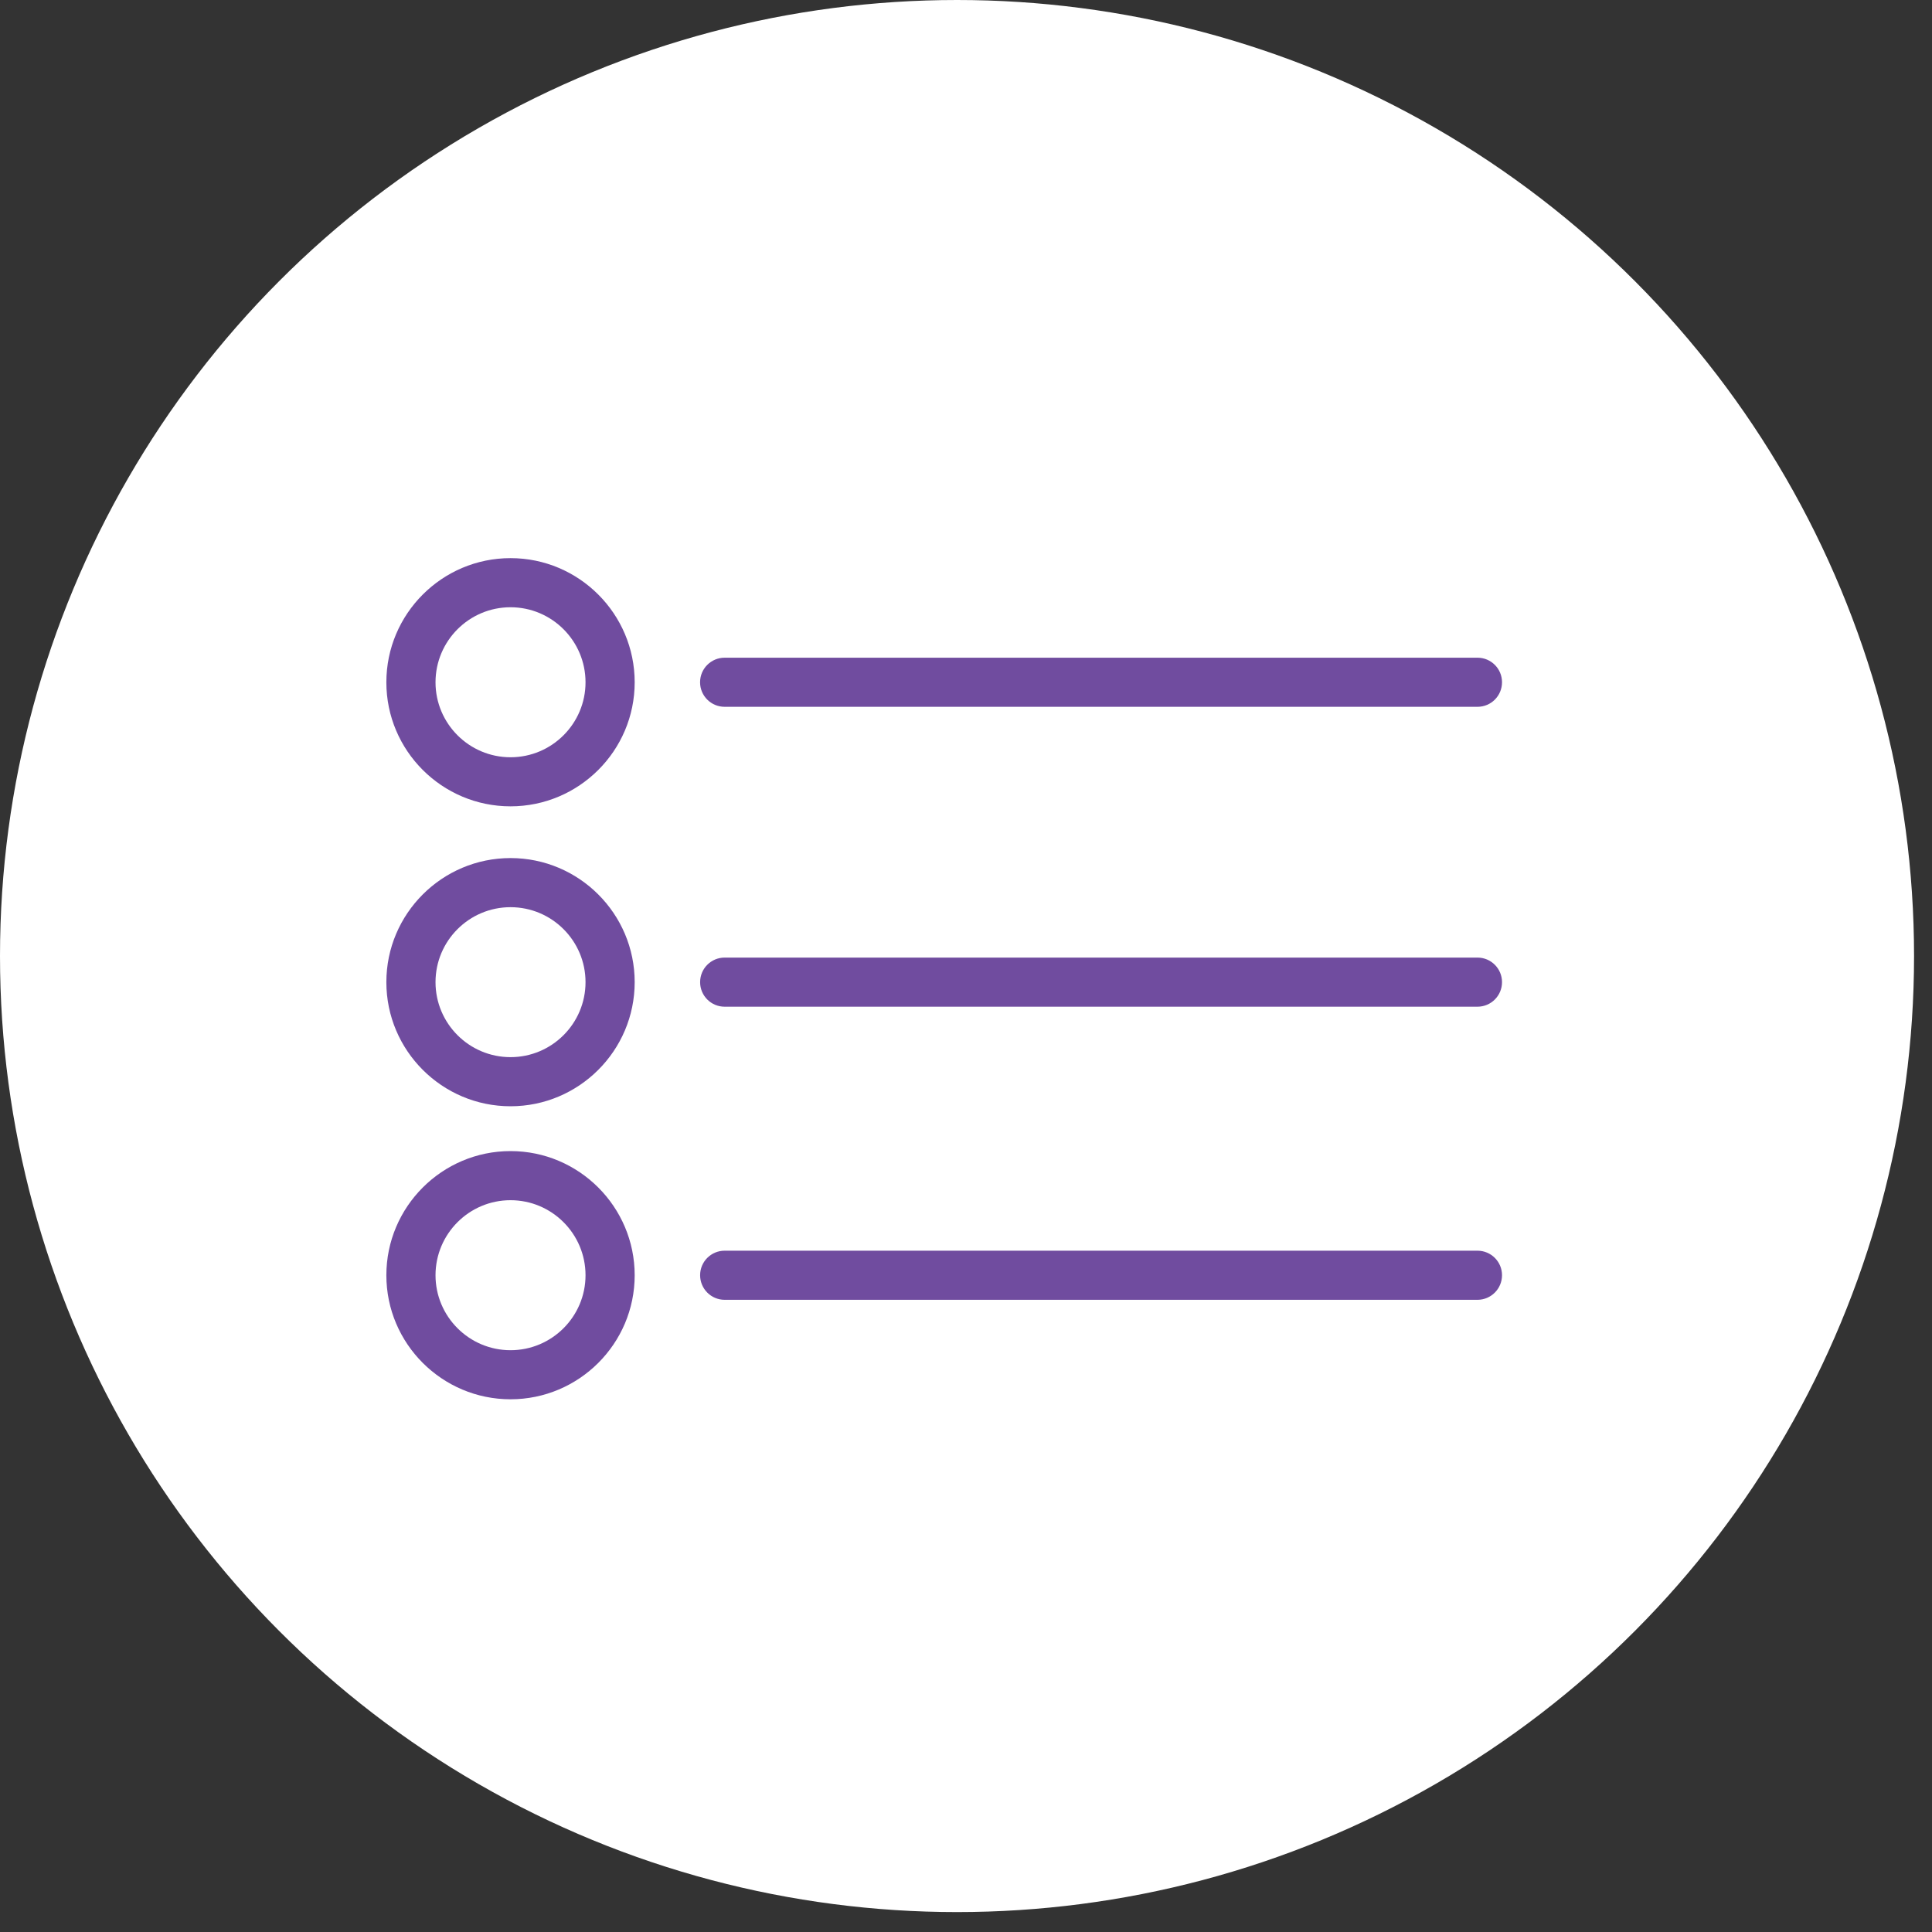 <?xml version="1.0" encoding="UTF-8"?>
<svg xmlns="http://www.w3.org/2000/svg" xmlns:xlink="http://www.w3.org/1999/xlink" width="45px" height="45px" viewBox="0 0 45 45">
  <rect x="0" y="0" width="45" height="45" fill="#333333" stroke="none"/>
  <!-- Generator: Sketch 50.2 (55047) - http://www.bohemiancoding.com/sketch -->
  <title>list_wht</title>
  <desc>Created with Sketch.</desc>
  <defs></defs>
  <g id="Design" stroke="none" stroke-width="1" fill="none" fill-rule="evenodd">
    <g id="products" transform="translate(-725, -1700)">
      <g id="list_wht" transform="translate(725, 1700)">
        <ellipse id="Oval" fill="#FFFFFF" fill-rule="nonzero" cx="22.291" cy="22.268" rx="22.291" ry="22.268"></ellipse>
        <g id="list" transform="translate(8, 13)" fill="#704C9F">
          <path d="M8.879,3.463 L26.413,3.463 C26.73,3.463 26.985,3.207 26.985,2.891 C26.985,2.575 26.73,2.319 26.413,2.319 L8.879,2.319 C8.562,2.319 8.306,2.575 8.306,2.891 C8.306,3.207 8.562,3.463 8.879,3.463" id="Fill-1"></path>
          <path d="M26.413,9.304 L8.879,9.304 C8.562,9.304 8.307,9.56 8.307,9.876 C8.307,10.192 8.562,10.448 8.879,10.448 L26.413,10.448 C26.729,10.448 26.985,10.192 26.985,9.876 C26.985,9.56 26.729,9.304 26.413,9.304" id="Fill-3"></path>
          <path d="M26.413,16.131 L8.879,16.131 C8.562,16.131 8.307,16.387 8.307,16.702 C8.307,17.018 8.562,17.275 8.879,17.275 L26.413,17.275 C26.729,17.275 26.985,17.018 26.985,16.702 C26.985,16.387 26.729,16.131 26.413,16.131" id="Fill-5"></path>
          <path d="M3.891,-0 C2.297,-0 0.999,1.297 0.999,2.892 C0.999,4.485 2.297,5.781 3.891,5.781 C5.485,5.781 6.783,4.485 6.783,2.892 C6.783,1.297 5.485,-0 3.891,-0 M3.891,4.638 C2.927,4.638 2.144,3.854 2.144,2.892 C2.144,1.928 2.927,1.144 3.891,1.144 C4.855,1.144 5.638,1.928 5.638,2.892 C5.638,3.854 4.855,4.638 3.891,4.638" id="Fill-7"></path>
          <path d="M3.891,6.986 C2.297,6.986 0.999,8.282 0.999,9.876 C0.999,11.47 2.297,12.767 3.891,12.767 C5.485,12.767 6.783,11.47 6.783,9.876 C6.783,8.282 5.485,6.986 3.891,6.986 M3.891,11.623 C2.927,11.623 2.144,10.84 2.144,9.876 C2.144,8.913 2.927,8.13 3.891,8.13 C4.855,8.13 5.638,8.913 5.638,9.876 C5.638,10.84 4.855,11.623 3.891,11.623" id="Fill-10"></path>
          <path d="M3.891,13.811 C2.297,13.811 0.999,15.109 0.999,16.703 C0.999,18.296 2.297,19.592 3.891,19.592 C5.485,19.592 6.783,18.296 6.783,16.703 C6.783,15.109 5.485,13.811 3.891,13.811 M3.891,18.449 C2.927,18.449 2.144,17.665 2.144,16.703 C2.144,15.739 2.927,14.955 3.891,14.955 C4.855,14.955 5.638,15.739 5.638,16.703 C5.638,17.665 4.855,18.449 3.891,18.449" id="Fill-13"></path>
        </g>
      </g>
    </g>
  </g>
</svg>
